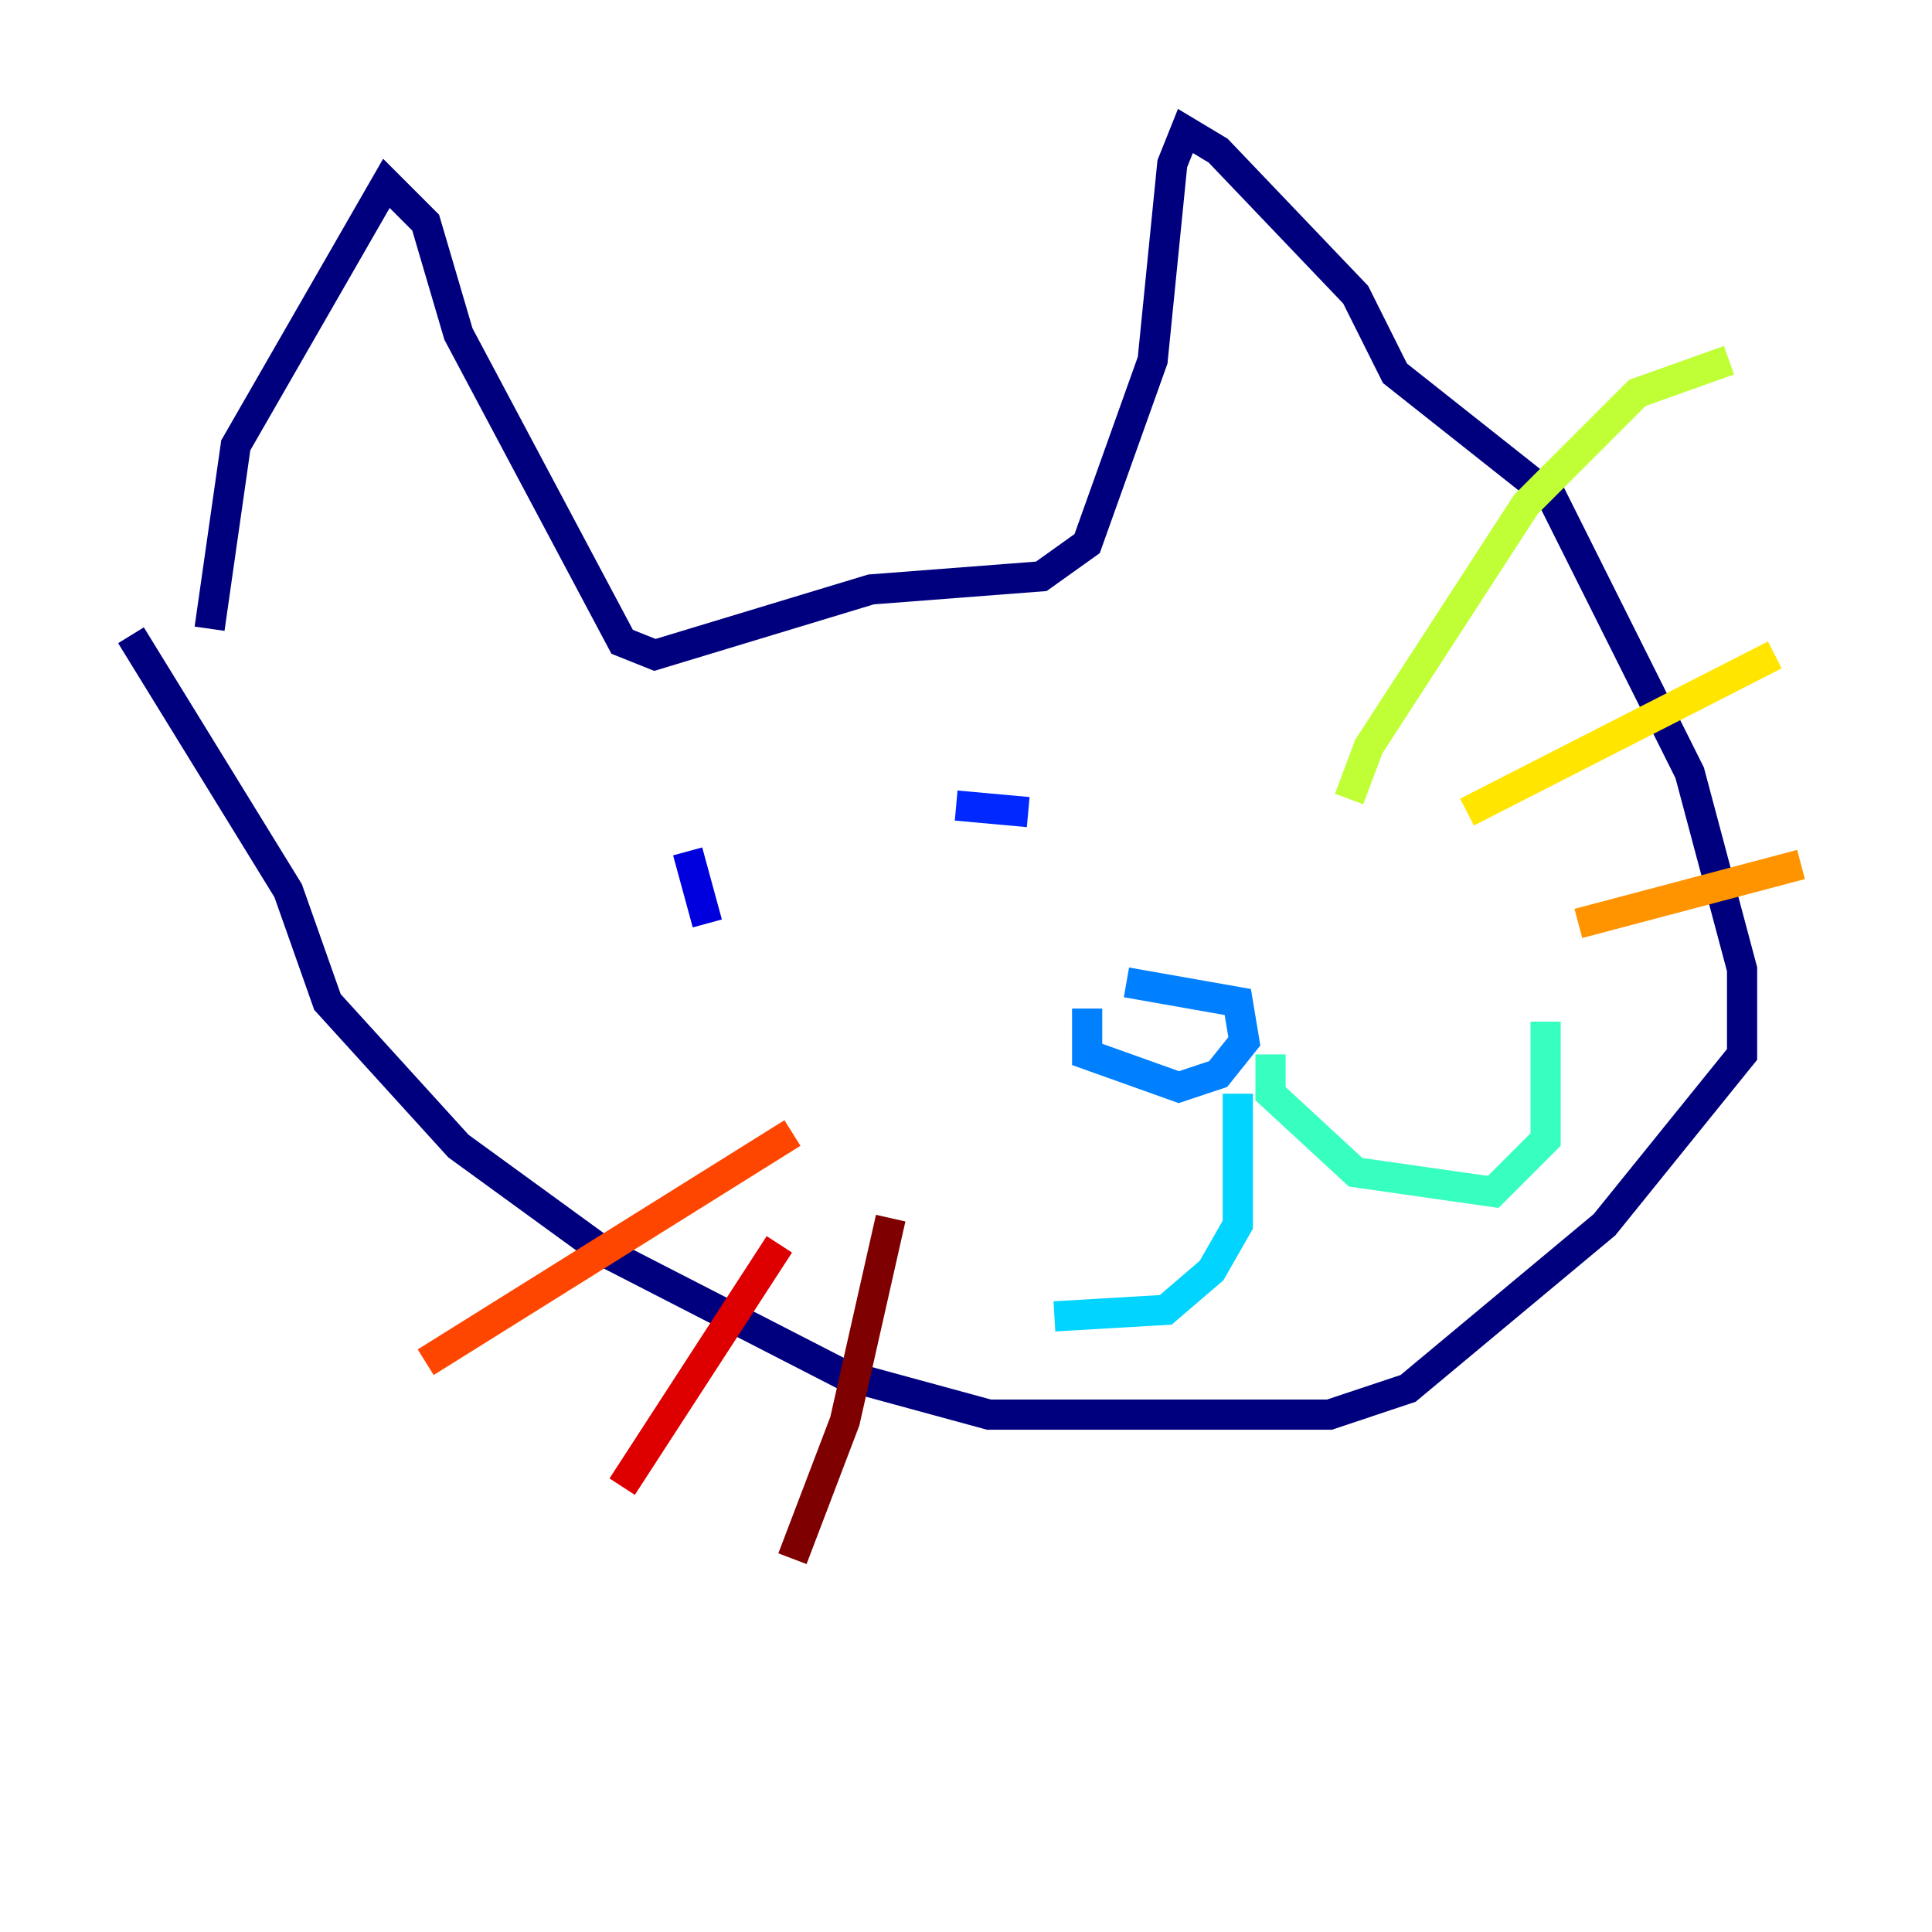 <?xml version="1.0" encoding="utf-8" ?>
<svg baseProfile="tiny" height="128" version="1.2" viewBox="0,0,128,128" width="128" xmlns="http://www.w3.org/2000/svg" xmlns:ev="http://www.w3.org/2001/xml-events" xmlns:xlink="http://www.w3.org/1999/xlink"><defs /><polyline fill="none" points="13.885,41.654 15.62,29.505 25.6,12.149 28.203,14.752 30.373,22.129 41.22,42.522 43.39,43.39 57.709,39.051 68.99,38.183 72.027,36.014 76.366,23.864 77.668,10.848 78.536,8.678 80.705,9.98 89.817,19.525 92.42,24.732 102.834,32.976 111.946,51.2 115.417,64.217 115.417,69.858 106.305,81.139 93.288,91.986 88.081,93.722 65.519,93.722 55.973,91.119 39.919,82.875 30.373,75.932 21.695,66.386 19.091,59.01 8.678,42.088" stroke="#00007f" stroke-width="2" /><polyline fill="none" points="45.559,56.407 46.861,61.18" stroke="#0000de" stroke-width="2" /><polyline fill="none" points="63.349,53.37 68.122,53.803" stroke="#0028ff" stroke-width="2" /><polyline fill="none" points="72.027,66.82 72.027,69.858 78.102,72.027 80.705,71.159 82.441,68.99 82.007,66.386 74.63,65.085" stroke="#0080ff" stroke-width="2" /><polyline fill="none" points="82.007,72.461 82.007,81.139 80.271,84.176 77.234,86.78 69.858,87.214" stroke="#00d4ff" stroke-width="2" /><polyline fill="none" points="84.176,69.858 84.176,72.461 89.817,77.668 98.929,78.969 102.4,75.498 102.4,67.688" stroke="#36ffc0" stroke-width="2" /><polyline fill="none" points="91.552,52.068 91.552,52.068" stroke="#7cff79" stroke-width="2" /><polyline fill="none" points="89.383,52.936 90.685,49.464 101.098,33.41 108.475,26.034 114.549,23.864" stroke="#c0ff36" stroke-width="2" /><polyline fill="none" points="97.193,53.803 117.586,43.39" stroke="#ffe500" stroke-width="2" /><polyline fill="none" points="104.57,61.18 119.322,57.275" stroke="#ff9400" stroke-width="2" /><polyline fill="none" points="52.502,75.064 28.203,90.251" stroke="#ff4600" stroke-width="2" /><polyline fill="none" points="51.634,82.441 41.22,98.495" stroke="#de0000" stroke-width="2" /><polyline fill="none" points="59.01,80.705 55.973,94.156 52.502,103.268" stroke="#7f0000" stroke-width="2" /></svg>